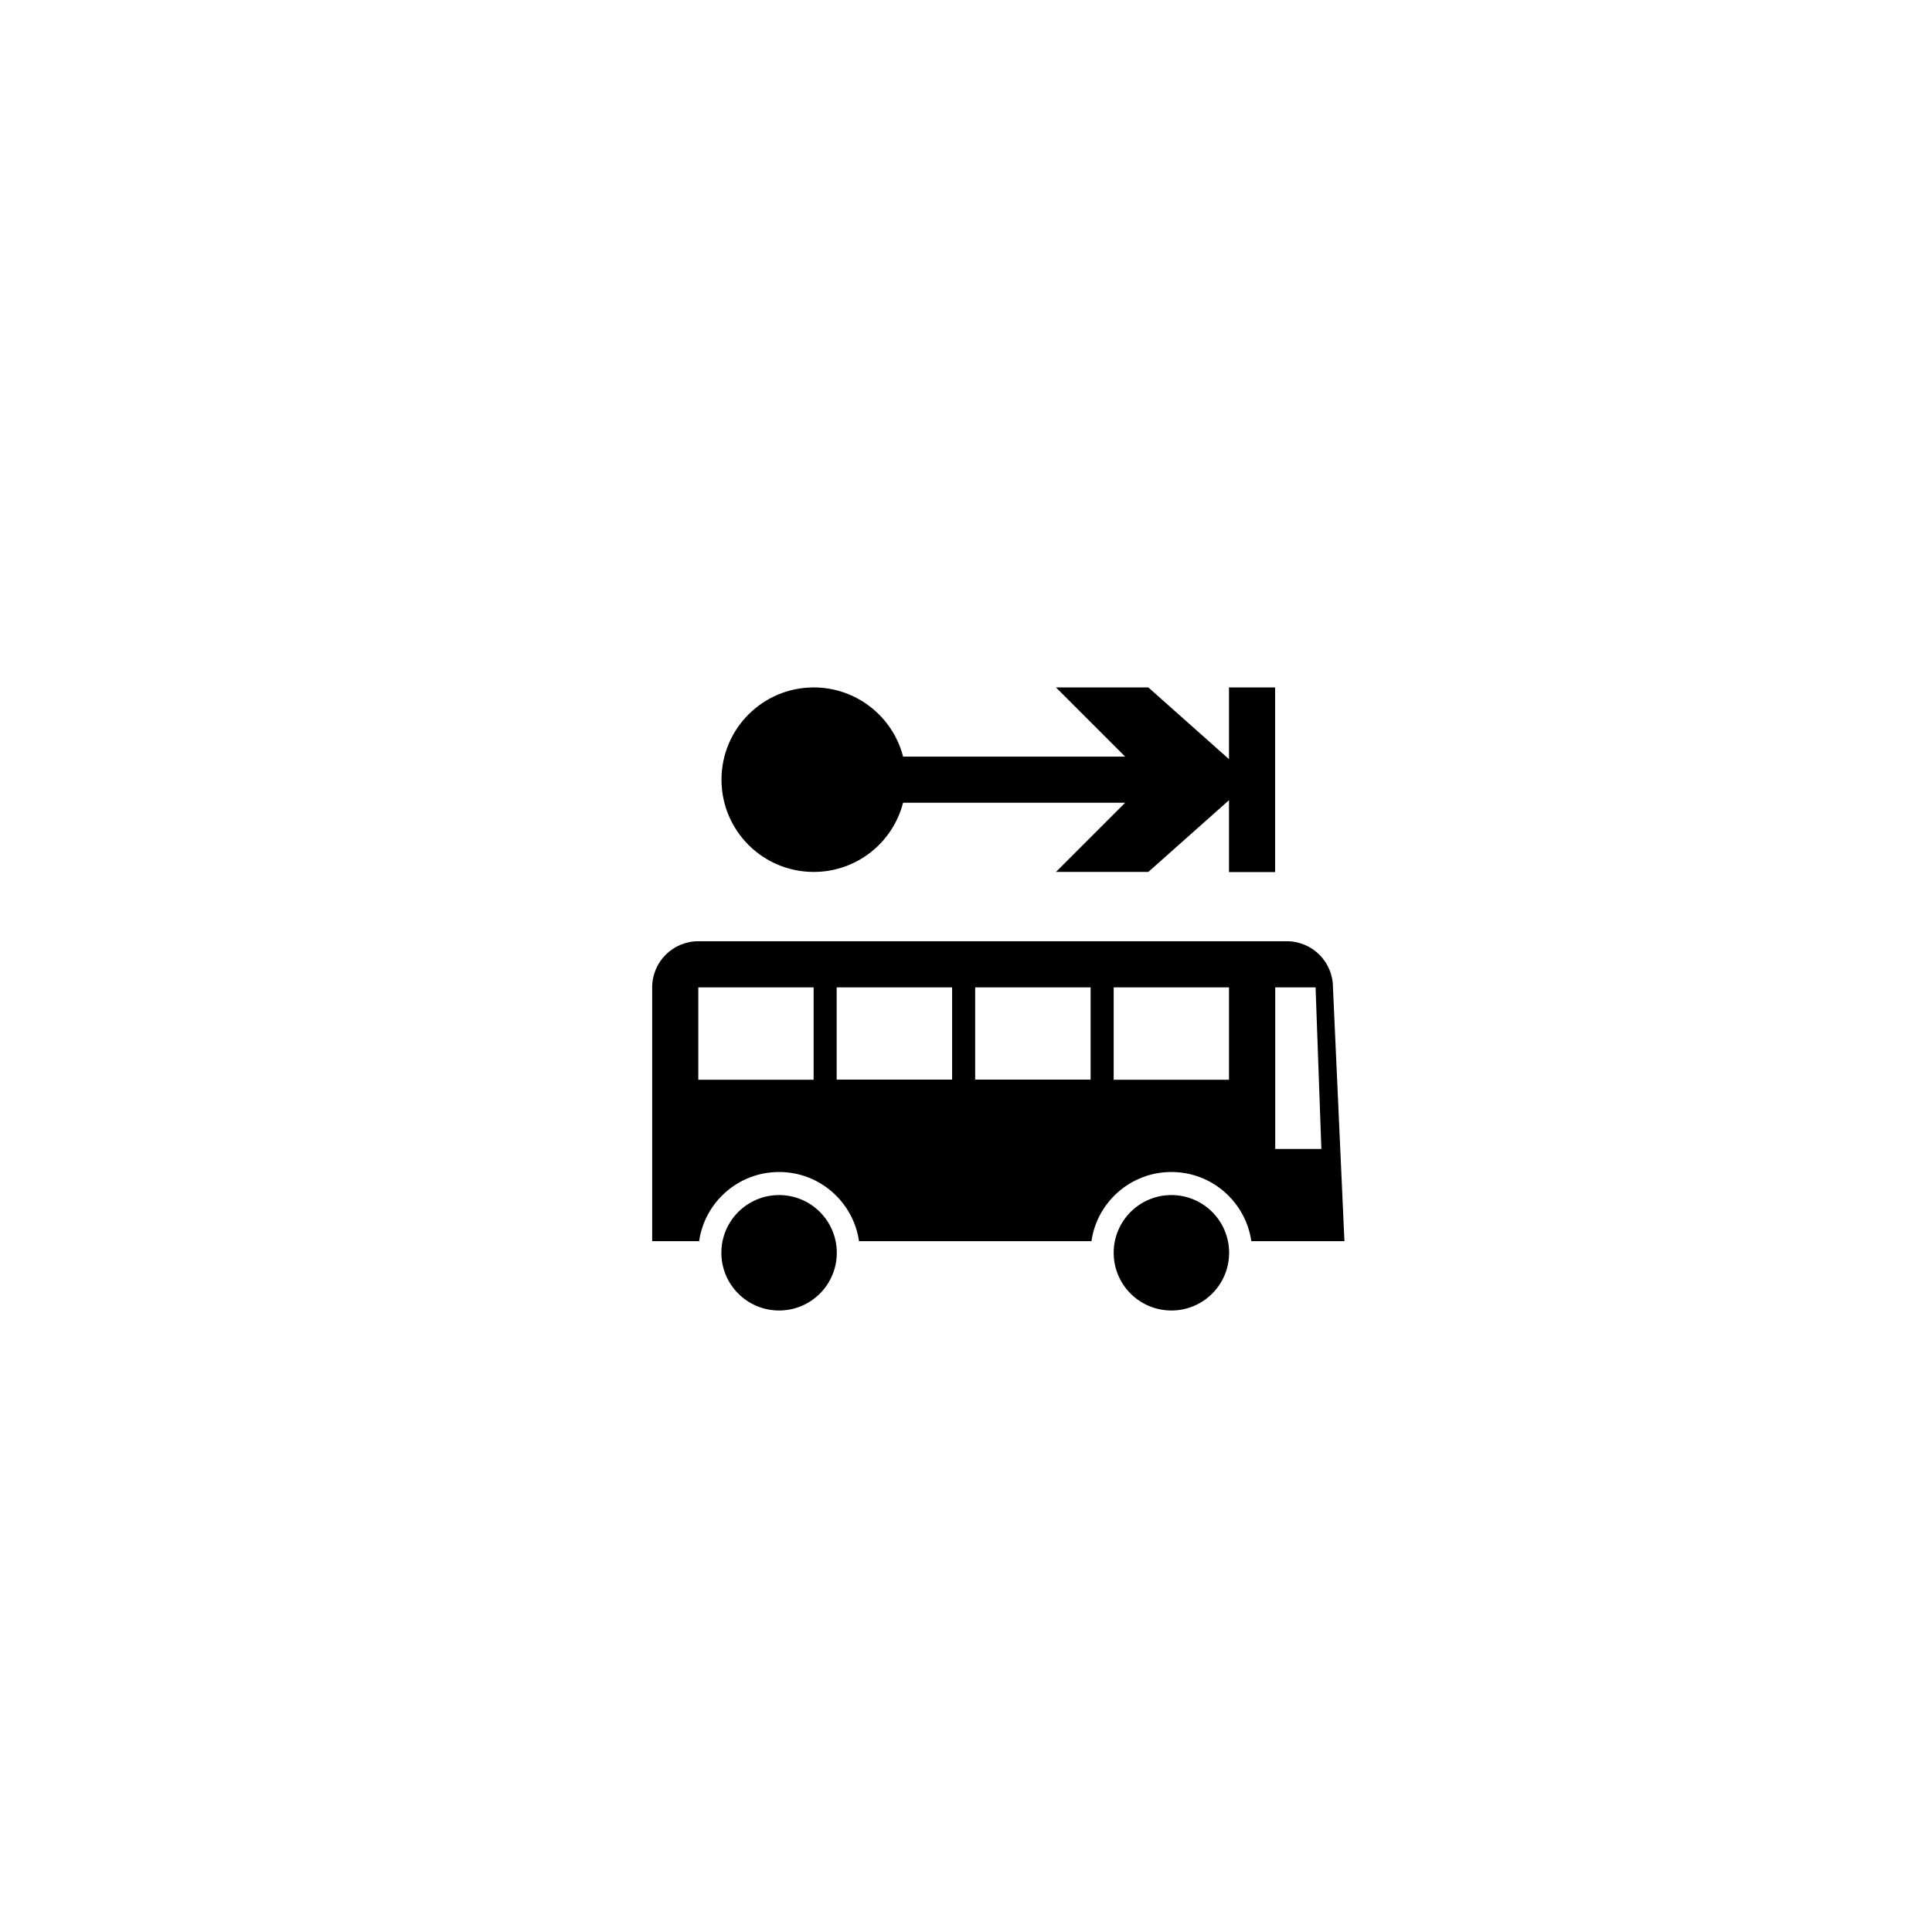 <?xml version="1.0" encoding="UTF-8" standalone="no"?>
<!-- Uploaded to: SVG Repo, www.svgrepo.com, Generator: SVG Repo Mixer Tools -->

<svg
   version="1.1"
   id="Layer_1"
   viewBox="0 0 16 16"
   enable-background="new 0 0 32 32"
   xml:space="preserve"
   sodipodi:docname="2f17_transit_services.svg"
   width="16"
   height="16"
   inkscape:version="1.3 (0e150ed6c4, 2023-07-21)"
   inkscape:export-filename="..\icons_png\2f17_transit_services.png"
   inkscape:export-xdpi="300"
   inkscape:export-ydpi="300"
   xmlns:inkscape="http://www.inkscape.org/namespaces/inkscape"
   xmlns:sodipodi="http://sodipodi.sourceforge.net/DTD/sodipodi-0.dtd"
   xmlns="http://www.w3.org/2000/svg"
   xmlns:svg="http://www.w3.org/2000/svg"
   xmlns:rdf="http://www.w3.org/1999/02/22-rdf-syntax-ns#"
   xmlns:cc="http://creativecommons.org/ns#"
   xmlns:dc="http://purl.org/dc/elements/1.1/"><defs
   id="defs41" /><sodipodi:namedview
   pagecolor="#ffffff"
   bordercolor="#666666"
   borderopacity="1"
   objecttolerance="10"
   gridtolerance="10"
   guidetolerance="10"
   inkscape:pageopacity="0"
   inkscape:pageshadow="2"
   inkscape:window-width="2880"
   inkscape:window-height="1514"
   id="namedview39"
   showgrid="false"
   inkscape:zoom="10.429825"
   inkscape:cx="21.189234"
   inkscape:cy="6.0883092"
   inkscape:window-x="2871"
   inkscape:window-y="-11"
   inkscape:window-maximized="1"
   inkscape:current-layer="Layer_1"
   inkscape:showpageshadow="2"
   inkscape:pagecheckerboard="0"
   inkscape:deskcolor="#d1d1d1" />&#10;&#10;&#10;&#10;&#10;&#10;&#10;&#10;&#10;&#10;&#10;&#10;&#10;&#10;&#10;&#10;&#10;&#10;&#10;<path
   id="path1065"
   d="m 6.452,9.897 c 0.264,0 0.478,0.214 0.478,0.478 0,0.264 -0.214,0.478 -0.478,0.478 -0.264,0 -0.478,-0.214 -0.478,-0.478 0,-0.264 0.214,-0.478 0.478,-0.478 z m 3.249,0 c 0.264,0 0.478,0.214 0.478,0.478 0,0.264 -0.214,0.478 -0.478,0.478 -0.264,0 -0.478,-0.214 -0.478,-0.478 0,-0.264 0.214,-0.478 0.478,-0.478 z M 11.134,10.279 H 10.363 C 10.316,9.955 10.038,9.706 9.701,9.706 c -0.337,0 -0.616,0.249 -0.662,0.573 H 7.114 C 7.067,9.955 6.789,9.706 6.452,9.706 c -0.337,0 -0.616,0.249 -0.662,0.573 H 5.401 V 8.177 c 0,-0.211 0.171,-0.382 0.382,-0.382 h 4.874 c 0.211,0 0.382,0.171 0.382,0.382 z m -0.239,-2.102 h -0.334 v 1.338 h 0.382 z M 10.178,8.942 V 8.177 H 9.223 V 8.942 Z M 9.032,8.177 H 8.076 v 0.764 h 0.956 z m -1.147,0 H 6.929 v 0.764 h 0.956 z m -1.147,0 H 5.783 V 8.942 H 6.738 Z M 9.318,6.266 8.745,5.693 H 9.51 L 10.178,6.287 V 5.693 h 0.382 v 1.529 h -0.382 V 6.627 L 9.51,7.221 H 8.745 L 9.318,6.648 H 7.479 c -0.085,0.33 -0.384,0.573 -0.74,0.573 -0.422,0 -0.764,-0.342 -0.764,-0.764 0,-0.422 0.342,-0.764 0.764,-0.764 0.356,0 0.656,0.244 0.74,0.573 z"
   inkscape:connector-curvature="0"
   style="fill:#000000;fill-opacity:1;stroke-width:0.024;stroke-linejoin:round"
   inkscape:export-filename="..\icons_png\2f17_transit_services.png"
   inkscape:export-xdpi="300"
   inkscape:export-ydpi="300" /></svg>
